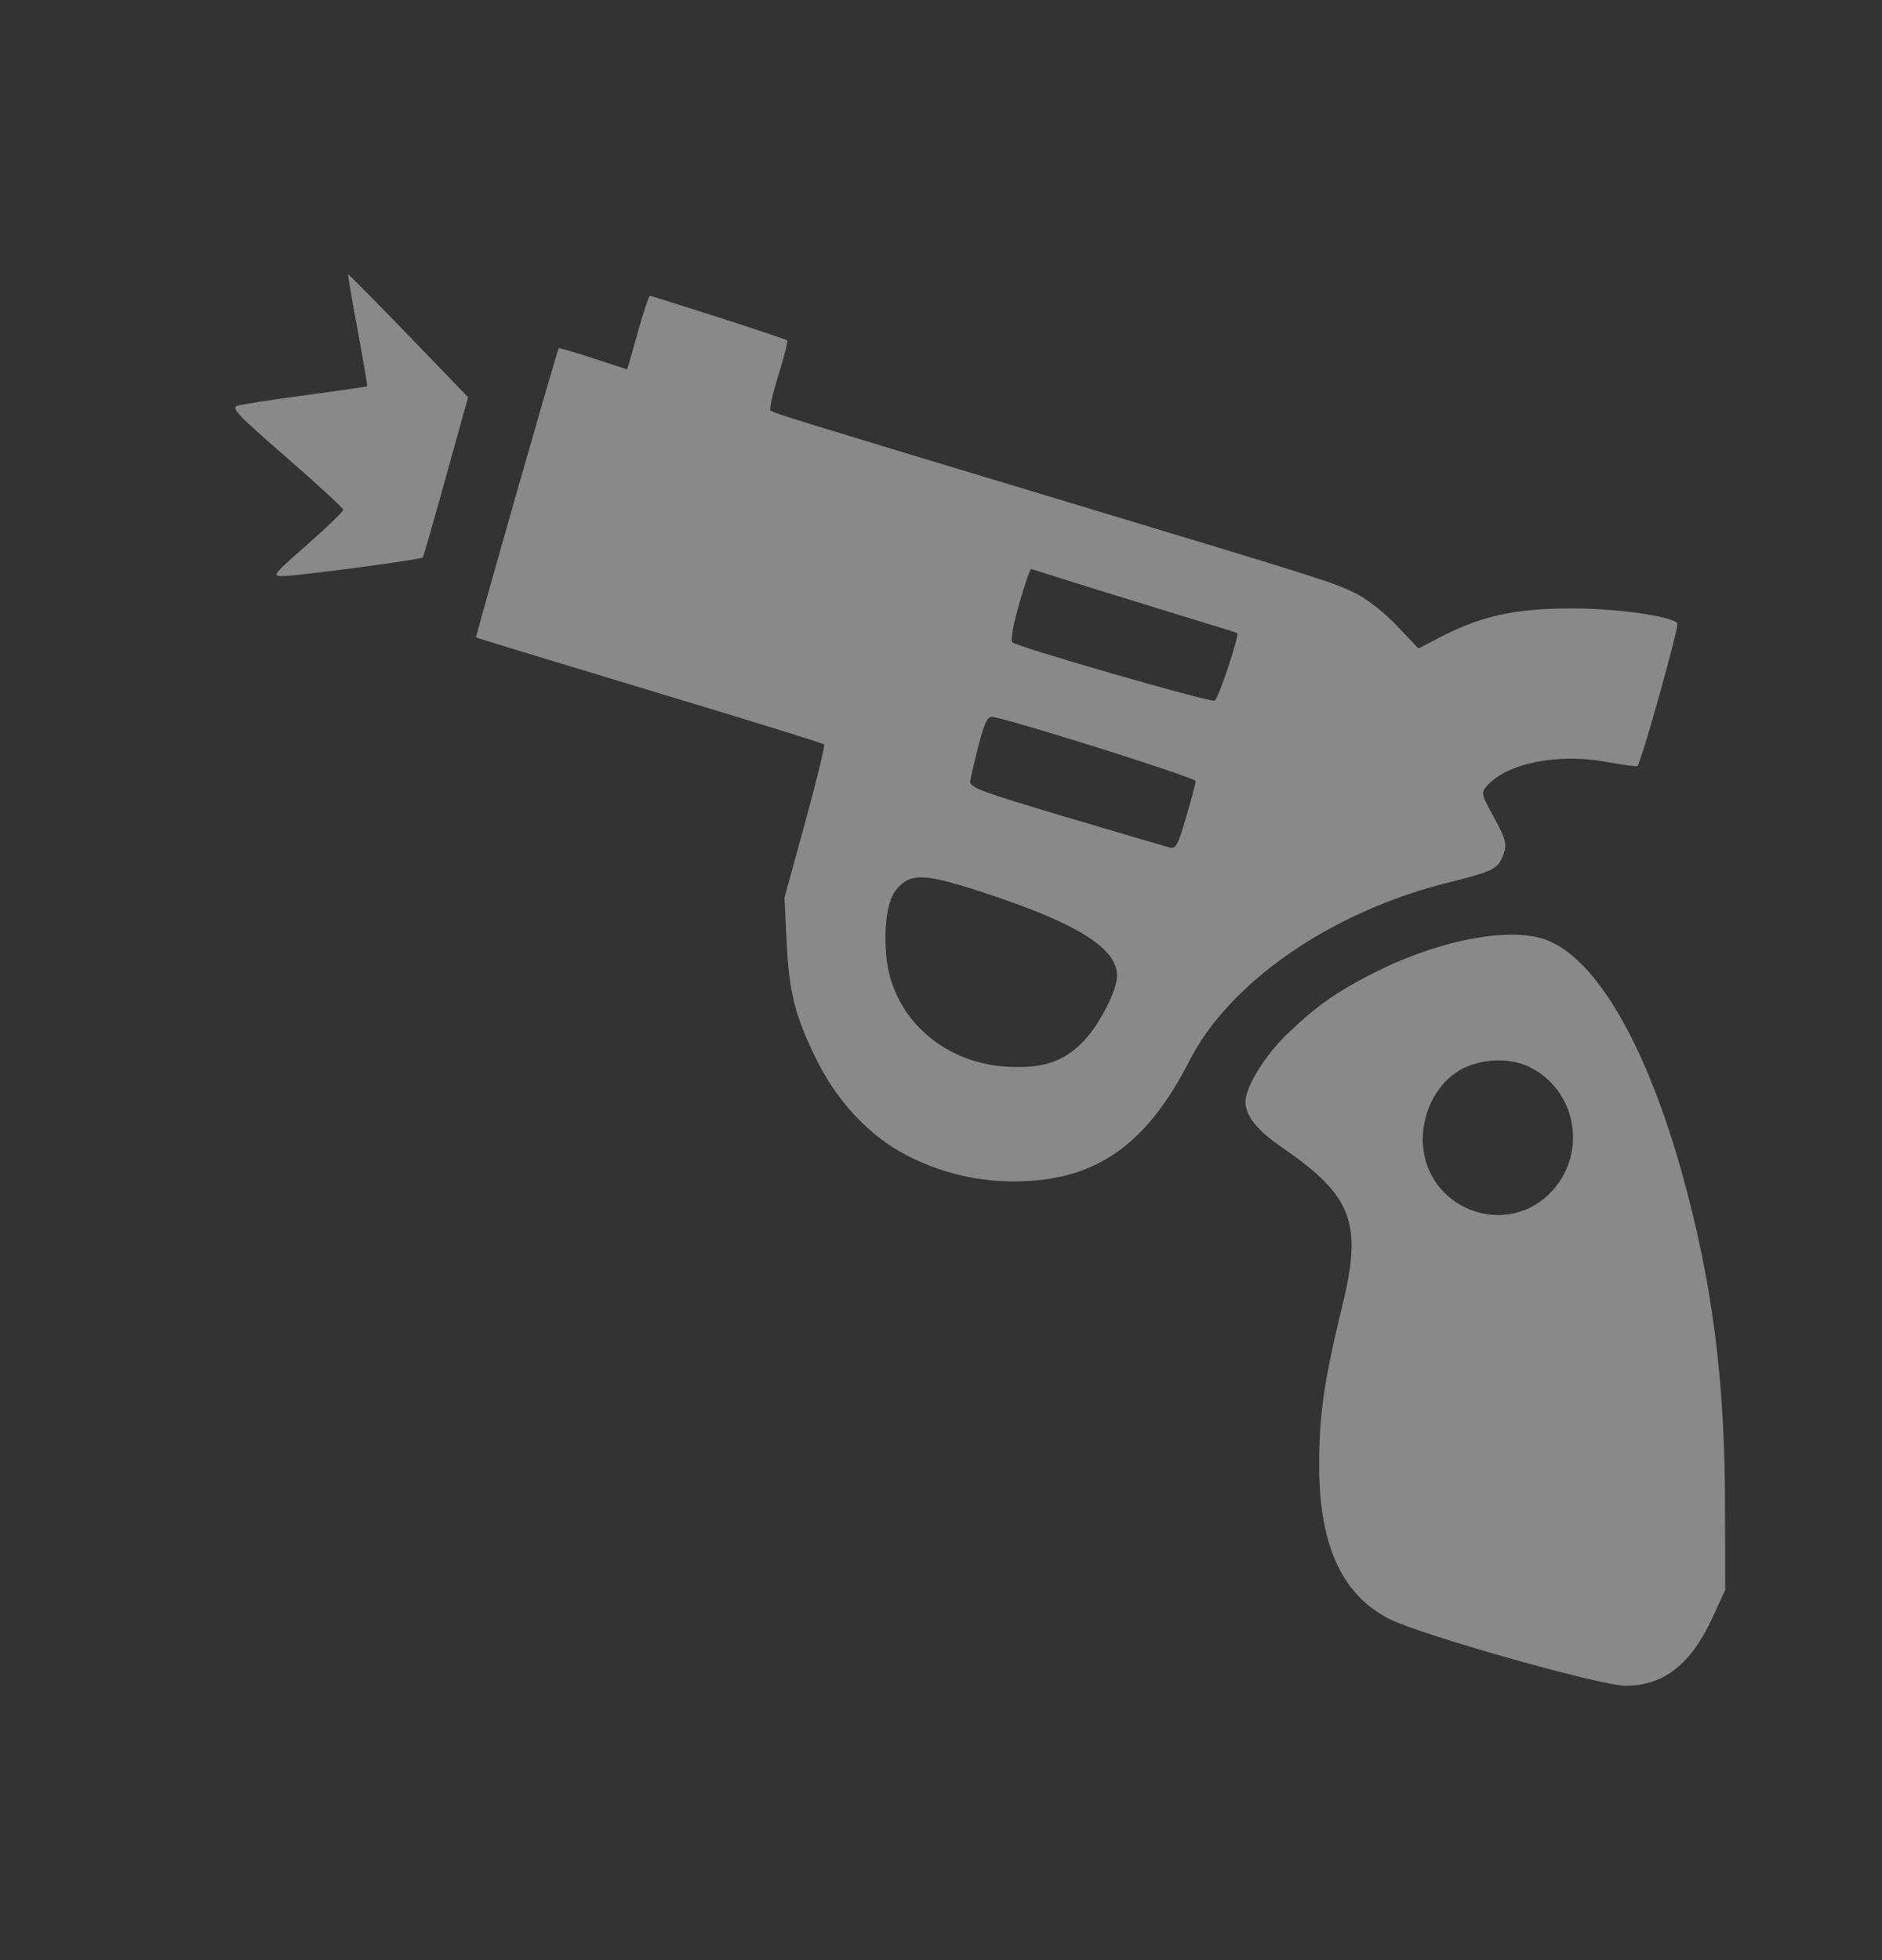 <svg width="24" height="25" viewBox="0 0 24 25" fill="none" xmlns="http://www.w3.org/2000/svg">
<rect x="0" y="0" width="24" height="25" fill="#333333" stroke="none"/>
<path fill-rule="evenodd" clip-rule="evenodd" d="M5.209 4.278L5.969 5.066L5.688 6.078C5.534 6.635 5.4 7.1 5.391 7.111C5.371 7.137 3.81 7.345 3.611 7.347C3.463 7.349 3.472 7.338 3.918 6.946C4.17 6.724 4.377 6.524 4.377 6.502C4.377 6.481 4.051 6.18 3.653 5.834C3.028 5.292 2.943 5.202 3.028 5.175C3.082 5.158 3.474 5.097 3.899 5.04C4.324 4.982 4.677 4.932 4.682 4.927C4.688 4.922 4.633 4.601 4.561 4.214C4.489 3.827 4.434 3.506 4.44 3.5C4.445 3.495 4.791 3.845 5.209 4.278ZM9.165 4.048C9.635 4.199 10.028 4.331 10.039 4.342C10.049 4.353 9.999 4.552 9.927 4.784C9.854 5.016 9.809 5.219 9.826 5.235C9.86 5.268 10.161 5.361 13.632 6.408C16.911 7.398 17.011 7.43 17.293 7.57C17.436 7.642 17.66 7.818 17.816 7.983L18.089 8.271L18.387 8.117C18.889 7.857 19.32 7.763 20.022 7.76C20.603 7.758 21.305 7.855 21.39 7.949C21.418 7.98 20.93 9.726 20.88 9.771C20.871 9.78 20.689 9.755 20.476 9.716C19.863 9.604 19.214 9.736 18.963 10.023C18.885 10.112 18.888 10.126 19.043 10.409C19.218 10.731 19.227 10.775 19.152 10.948C19.091 11.085 19.002 11.125 18.453 11.261C16.978 11.629 15.681 12.524 15.169 13.528C14.65 14.547 14.04 15.006 13.13 15.062C12.584 15.096 12.065 14.99 11.581 14.745C11.089 14.497 10.662 14.04 10.39 13.47C10.13 12.927 10.063 12.652 10.031 12.002L10.004 11.449L10.269 10.484C10.414 9.953 10.523 9.507 10.51 9.494C10.497 9.48 9.495 9.17 8.284 8.805C7.073 8.44 6.077 8.136 6.071 8.13C6.061 8.12 7.105 4.464 7.125 4.441C7.131 4.435 7.328 4.493 7.564 4.57C7.799 4.647 7.995 4.71 7.997 4.711C8 4.711 8.061 4.499 8.133 4.24C8.205 3.981 8.275 3.77 8.288 3.772C8.3 3.773 8.695 3.898 9.165 4.048ZM12.996 7.705C12.921 7.966 12.885 8.17 12.909 8.192C12.975 8.253 15.43 8.96 15.49 8.937C15.535 8.919 15.808 8.1 15.778 8.074C15.773 8.07 15.339 7.935 14.814 7.775C14.289 7.614 13.706 7.433 13.518 7.373C13.331 7.312 13.165 7.261 13.15 7.259C13.136 7.257 13.066 7.458 12.996 7.705ZM12.48 9.505C12.428 9.705 12.38 9.911 12.373 9.961C12.36 10.042 12.493 10.092 13.586 10.418C14.262 10.619 14.857 10.794 14.91 10.808C14.995 10.831 15.018 10.791 15.126 10.422C15.193 10.196 15.247 9.989 15.247 9.962C15.246 9.917 12.817 9.152 12.648 9.143C12.592 9.14 12.549 9.232 12.48 9.505ZM11.44 11.333C11.321 11.469 11.27 11.776 11.3 12.172C11.361 12.955 12.005 13.555 12.838 13.605C13.298 13.633 13.573 13.54 13.825 13.272C14.024 13.062 14.245 12.628 14.245 12.447C14.247 12.098 13.753 11.785 12.589 11.399C11.803 11.139 11.62 11.128 11.44 11.333ZM19.715 11.986C20.354 12.222 20.994 13.325 21.454 14.979C21.834 16.35 21.995 17.585 21.998 19.173L22 20.28L21.837 20.634C21.562 21.23 21.214 21.502 20.727 21.5C20.402 21.499 18.101 20.847 17.711 20.646C17.103 20.332 16.817 19.692 16.822 18.655C16.825 18.027 16.89 17.588 17.118 16.653C17.377 15.594 17.246 15.252 16.348 14.634C16.028 14.414 15.883 14.232 15.883 14.05C15.883 13.865 16.126 13.469 16.406 13.197C16.768 12.847 17.016 12.669 17.475 12.431C18.312 11.997 19.244 11.812 19.715 11.986ZM18.556 13.688C18.302 13.87 18.144 14.194 18.144 14.531C18.144 15.419 19.23 15.835 19.811 15.17C20.246 14.671 20.091 13.892 19.499 13.606C19.221 13.471 18.808 13.507 18.556 13.688Z" fill="white" fill-opacity="0.42"/>
</svg>
